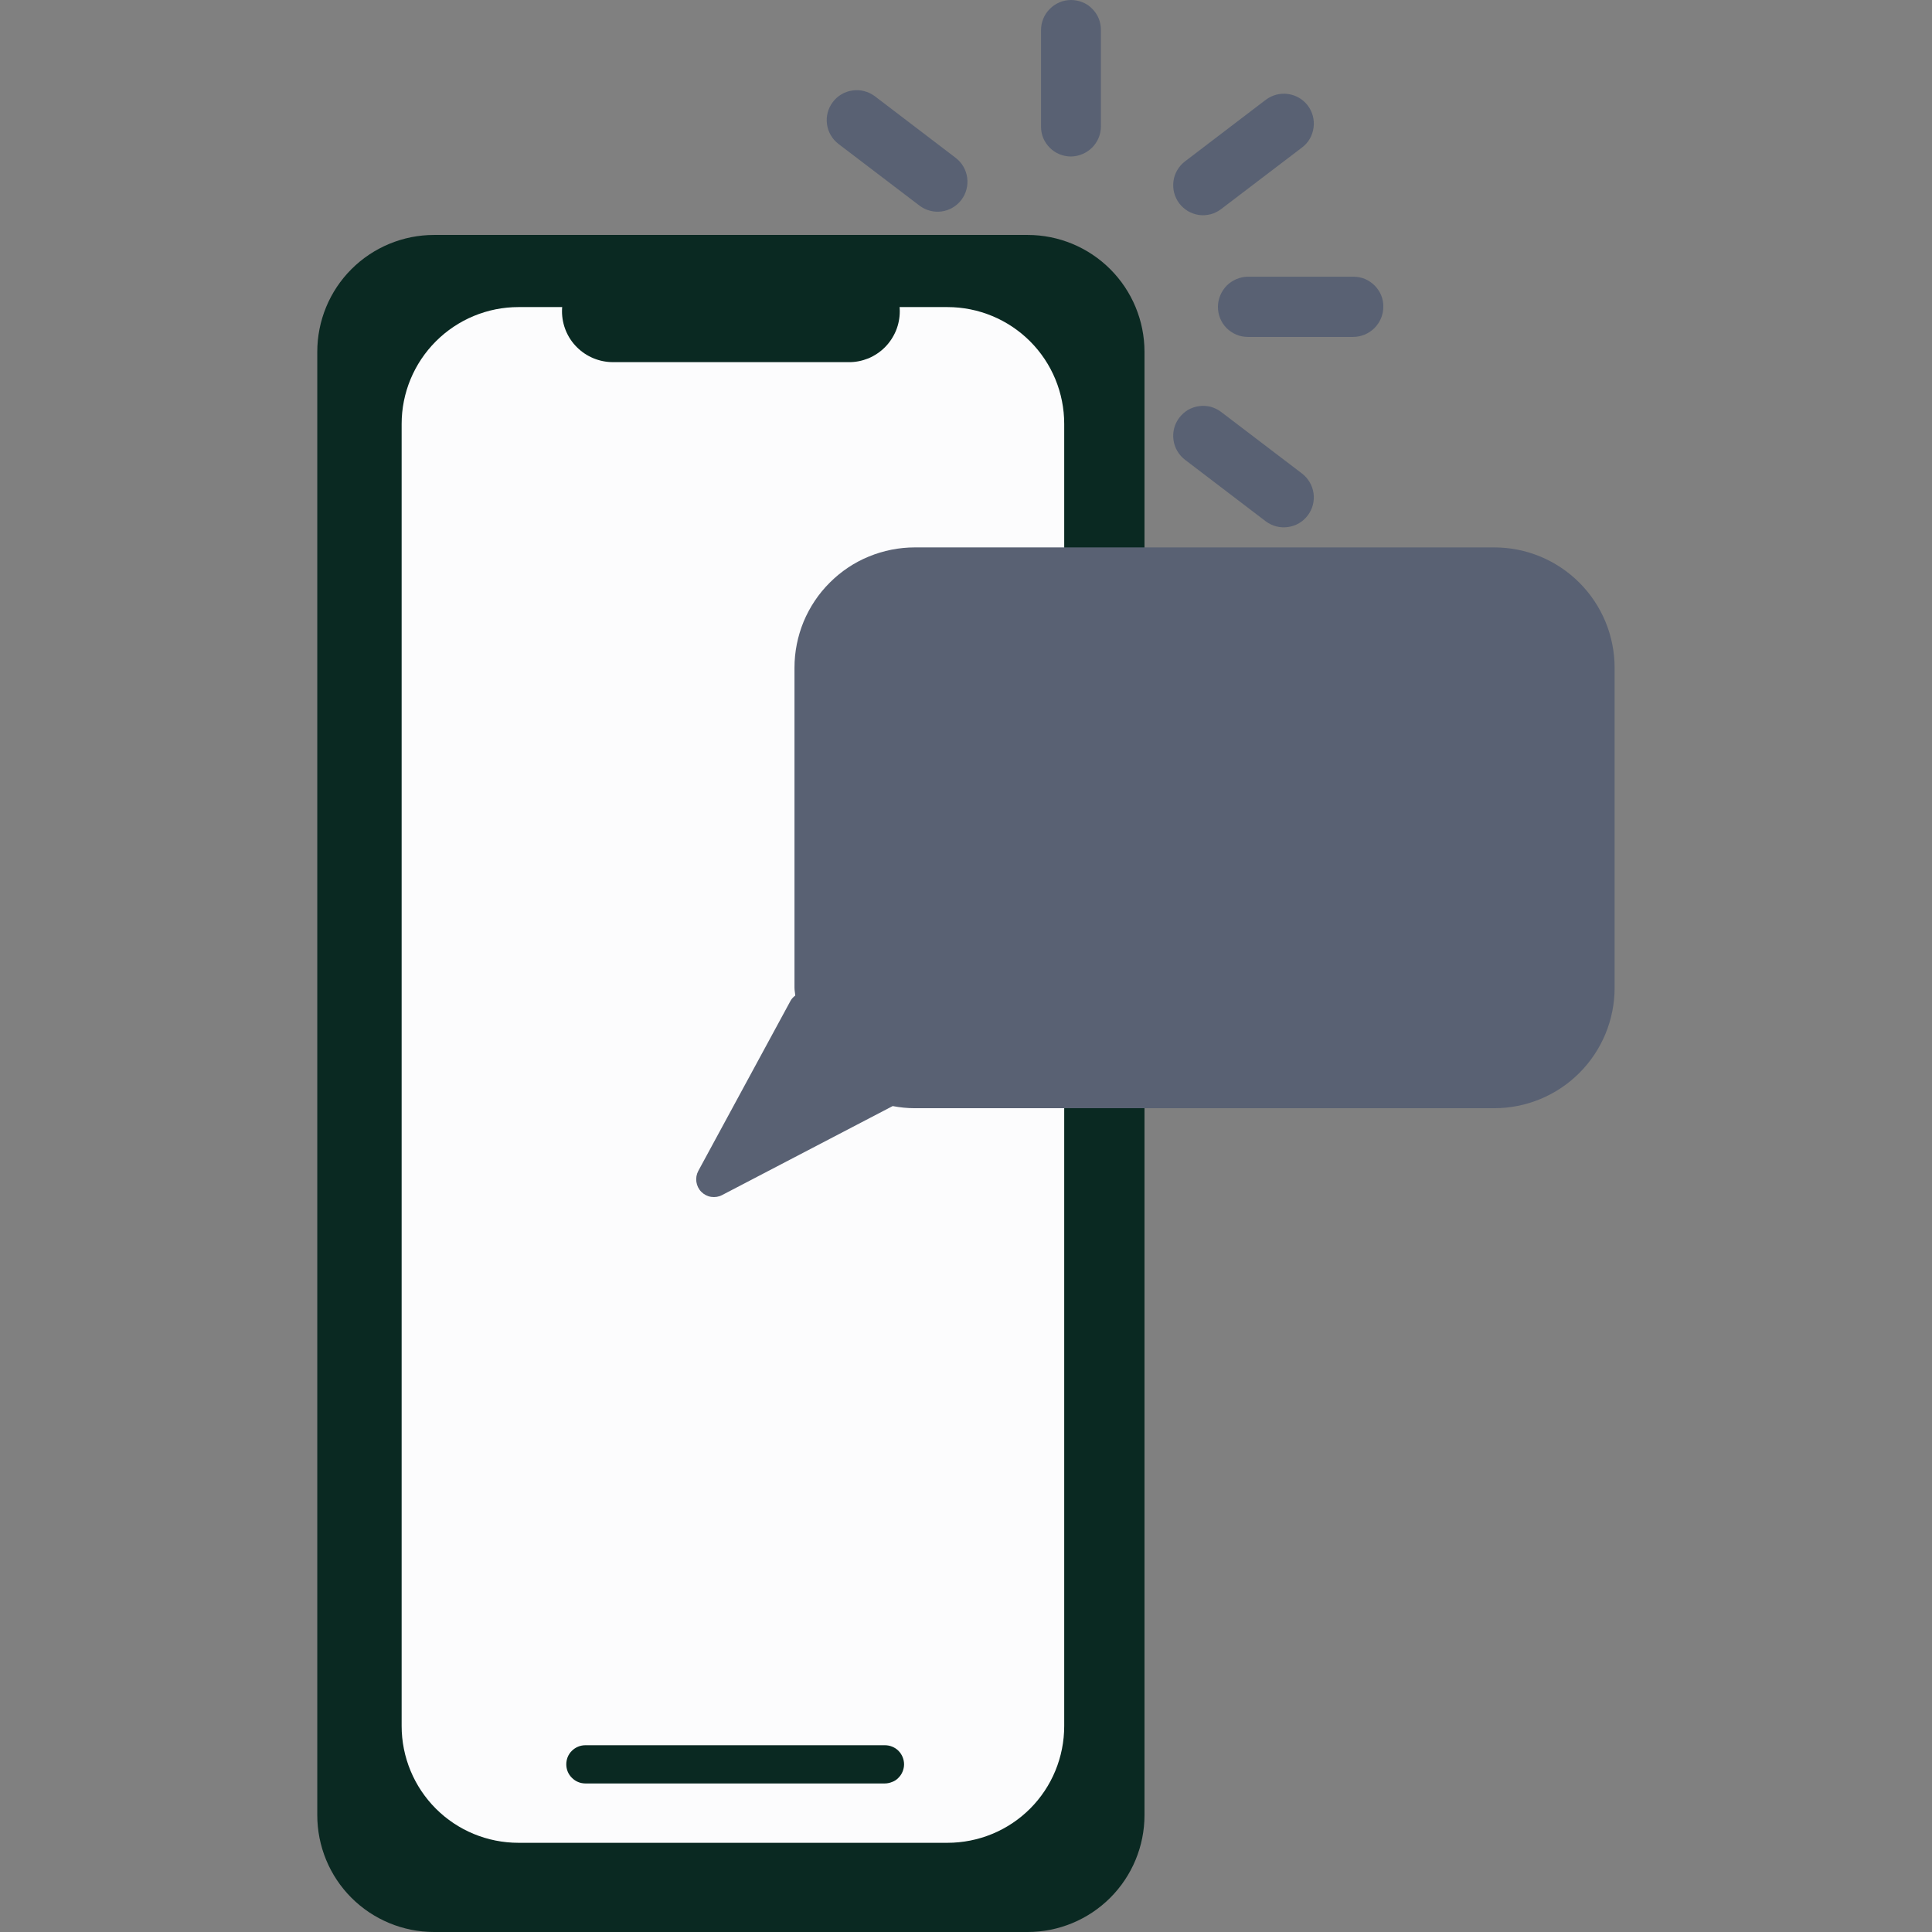 <svg width="18" height="18" viewBox="0 0 18 18" fill="none" xmlns="http://www.w3.org/2000/svg">
<rect x="0" y="0" width="18" height="18" fill="#808080" stroke="none"/>
<g clip-path="url(#clip0_1648_21223)">
<path d="M2.956 3.278C2.956 2.989 3.07 2.712 3.274 2.508C3.478 2.304 3.755 2.189 4.044 2.189H9.575C9.863 2.189 10.14 2.304 10.344 2.508C10.548 2.712 10.663 2.989 10.663 3.278V16.911C10.663 17.2 10.548 17.477 10.344 17.681C10.14 17.885 9.863 18 9.575 18H4.044C3.755 18 3.478 17.885 3.274 17.681C3.07 17.477 2.956 17.2 2.956 16.911V3.278Z" fill="#0A2922"/>
<path d="M3.742 3.949C3.742 3.661 3.857 3.384 4.061 3.18C4.265 2.976 4.542 2.861 4.83 2.861H8.827C9.116 2.861 9.393 2.976 9.597 3.18C9.801 3.384 9.915 3.661 9.915 3.949V16.081C9.915 16.37 9.801 16.647 9.597 16.851C9.393 17.055 9.116 17.169 8.827 17.169H4.83C4.542 17.169 4.265 17.055 4.061 16.851C3.857 16.647 3.742 16.37 3.742 16.081V3.949Z" fill="#FCFCFD"/>
<path d="M5.236 2.9C5.236 2.774 5.286 2.654 5.375 2.565C5.464 2.476 5.585 2.426 5.711 2.426H7.908C7.97 2.426 8.032 2.438 8.09 2.462C8.147 2.485 8.2 2.52 8.244 2.564C8.288 2.608 8.323 2.661 8.347 2.718C8.371 2.776 8.383 2.838 8.383 2.9C8.383 2.962 8.371 3.024 8.347 3.082C8.323 3.139 8.288 3.192 8.244 3.236C8.2 3.28 8.147 3.315 8.09 3.339C8.032 3.362 7.97 3.375 7.908 3.374H5.711C5.585 3.374 5.464 3.324 5.375 3.235C5.286 3.147 5.236 3.026 5.236 2.9Z" fill="#0A2922"/>
<path d="M5.276 16.438C5.276 16.39 5.294 16.345 5.328 16.312C5.361 16.279 5.406 16.26 5.454 16.26H8.244C8.267 16.26 8.29 16.264 8.312 16.273C8.334 16.282 8.354 16.295 8.37 16.311C8.387 16.328 8.4 16.348 8.409 16.369C8.418 16.391 8.423 16.414 8.423 16.438C8.423 16.461 8.418 16.484 8.409 16.506C8.4 16.528 8.387 16.547 8.37 16.564C8.354 16.581 8.334 16.594 8.312 16.602C8.29 16.611 8.267 16.616 8.244 16.616H5.454C5.406 16.616 5.361 16.597 5.328 16.563C5.294 16.53 5.276 16.485 5.276 16.438Z" fill="#0A2922"/>
<path d="M11.347 2.858C11.348 2.784 11.378 2.713 11.43 2.66C11.483 2.608 11.555 2.578 11.629 2.578H12.61C12.646 2.578 12.683 2.585 12.717 2.599C12.751 2.614 12.781 2.634 12.807 2.66C12.833 2.686 12.854 2.717 12.868 2.751C12.882 2.785 12.889 2.822 12.888 2.858C12.888 2.933 12.858 3.004 12.805 3.057C12.752 3.109 12.681 3.139 12.607 3.139H11.626C11.589 3.139 11.553 3.132 11.519 3.118C11.485 3.103 11.454 3.083 11.428 3.057C11.402 3.031 11.382 3 11.368 2.966C11.354 2.932 11.347 2.895 11.347 2.858Z" fill="#596173"/>
<path d="M9.978 1.458C10.052 1.457 10.123 1.427 10.175 1.375C10.228 1.322 10.257 1.251 10.257 1.177V0.278C10.257 0.241 10.25 0.205 10.236 0.171C10.222 0.137 10.201 0.107 10.175 0.081C10.15 0.055 10.119 0.034 10.085 0.021C10.051 0.007 10.015 -0 9.978 6.03303e-06C9.904 0 9.833 0.03 9.781 0.083C9.728 0.135 9.699 0.207 9.699 0.281V1.18C9.699 1.217 9.706 1.253 9.72 1.287C9.734 1.32 9.755 1.351 9.781 1.377C9.807 1.403 9.837 1.423 9.871 1.437C9.905 1.451 9.942 1.458 9.978 1.458Z" fill="#596173"/>
<path d="M10.987 1.895C10.942 1.835 10.923 1.761 10.933 1.687C10.943 1.614 10.982 1.548 11.041 1.503L11.794 0.929C11.853 0.885 11.928 0.865 12.001 0.876C12.074 0.886 12.14 0.925 12.185 0.984C12.229 1.043 12.248 1.117 12.238 1.19C12.228 1.264 12.19 1.33 12.131 1.374L11.377 1.948C11.348 1.97 11.315 1.987 11.28 1.996C11.244 2.005 11.207 2.008 11.171 2.003C11.135 1.998 11.1 1.985 11.068 1.967C11.037 1.948 11.009 1.924 10.987 1.895Z" fill="#596173"/>
<path d="M10.987 3.892C10.942 3.951 10.923 4.025 10.933 4.099C10.943 4.172 10.982 4.239 11.041 4.284L11.794 4.858C11.853 4.902 11.928 4.921 12.001 4.91C12.074 4.9 12.14 4.861 12.184 4.802C12.229 4.743 12.248 4.669 12.238 4.596C12.228 4.523 12.189 4.457 12.131 4.412L11.377 3.838C11.348 3.816 11.315 3.8 11.28 3.79C11.244 3.781 11.207 3.779 11.171 3.784C11.135 3.789 11.1 3.801 11.068 3.819C11.037 3.838 11.009 3.863 10.987 3.892Z" fill="#596173"/>
<path d="M8.957 1.862C9.002 1.803 9.021 1.728 9.011 1.655C9.001 1.581 8.962 1.515 8.903 1.47L8.15 0.896C8.09 0.852 8.016 0.832 7.943 0.843C7.869 0.853 7.803 0.892 7.759 0.951C7.714 1.01 7.695 1.084 7.705 1.158C7.715 1.231 7.754 1.297 7.813 1.342L8.567 1.916C8.596 1.938 8.629 1.954 8.664 1.963C8.7 1.973 8.737 1.975 8.773 1.97C8.809 1.965 8.844 1.953 8.876 1.934C8.907 1.916 8.935 1.891 8.957 1.862Z" fill="#596173"/>
<path d="M13.921 5.1H8.524C8.377 5.1 8.231 5.129 8.095 5.185C7.958 5.241 7.835 5.324 7.731 5.428C7.626 5.532 7.544 5.656 7.487 5.792C7.431 5.929 7.402 6.074 7.402 6.222V9.203C7.402 9.228 7.408 9.252 7.409 9.276C7.392 9.288 7.378 9.303 7.367 9.321L6.506 10.909C6.489 10.941 6.483 10.976 6.488 11.011C6.493 11.046 6.509 11.079 6.534 11.104C6.559 11.129 6.591 11.146 6.626 11.151C6.661 11.156 6.696 11.151 6.728 11.134L8.317 10.305C8.385 10.318 8.454 10.325 8.524 10.325H13.921C14.219 10.325 14.504 10.207 14.714 9.997C14.925 9.786 15.043 9.501 15.043 9.203V6.222C15.043 5.924 14.925 5.639 14.714 5.428C14.504 5.218 14.219 5.1 13.921 5.1Z" fill="#596173"/>
</g>
<defs>
<clipPath id="clip0_1648_21223">
<rect width="18" height="18" fill="white"/>
</clipPath>
</defs>
</svg>
